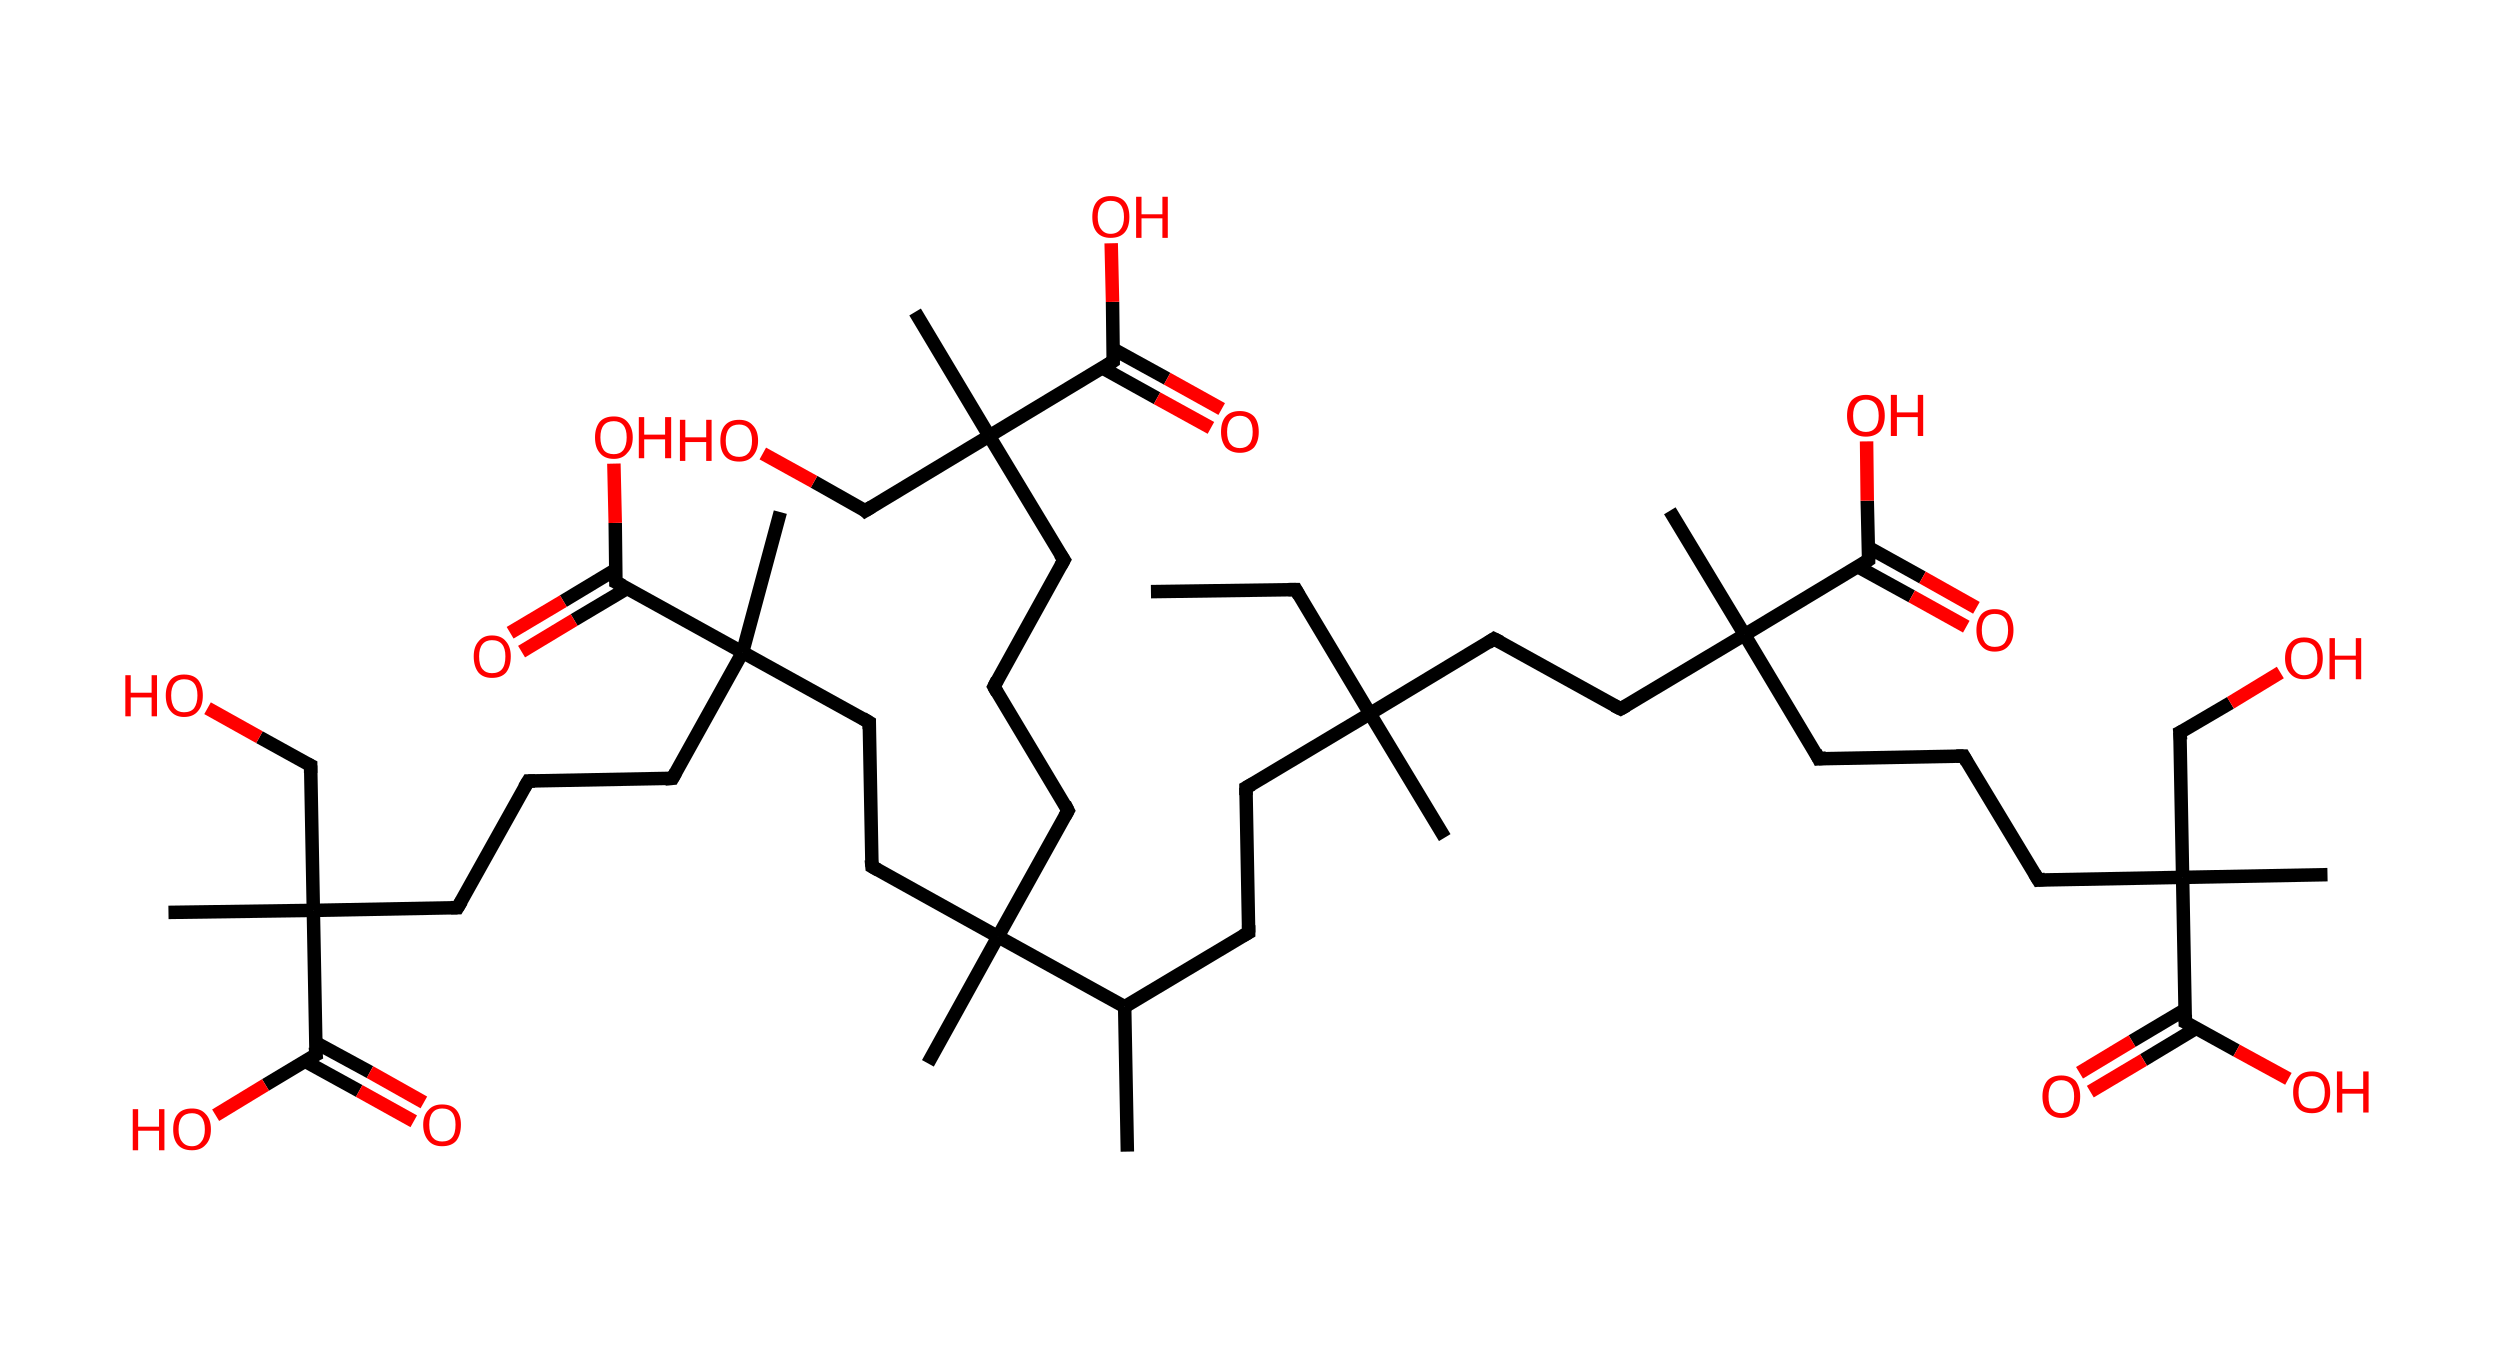 <?xml version='1.0' encoding='ASCII' standalone='yes'?>
<svg xmlns="http://www.w3.org/2000/svg" xmlns:rdkit="http://www.rdkit.org/xml" xmlns:xlink="http://www.w3.org/1999/xlink" version="1.1" baseProfile="full" xml:space="preserve" width="371px" height="200px" viewBox="0 0 371 200">
<!-- END OF HEADER -->
<rect style="opacity:1.0;fill:#FFFFFF;stroke:none" width="371.0" height="200.0" x="0.0" y="0.0"> </rect>
<path class="bond-0 atom-0 atom-1" d="M 170.8,87.8 L 192.3,87.5" style="fill:none;fill-rule:evenodd;stroke:#000000;stroke-width:2.0px;stroke-linecap:butt;stroke-linejoin:miter;stroke-opacity:1"/>
<path class="bond-1 atom-1 atom-2" d="M 192.3,87.5 L 203.3,105.9" style="fill:none;fill-rule:evenodd;stroke:#000000;stroke-width:2.0px;stroke-linecap:butt;stroke-linejoin:miter;stroke-opacity:1"/>
<path class="bond-2 atom-2 atom-3" d="M 203.3,105.9 L 214.4,124.3" style="fill:none;fill-rule:evenodd;stroke:#000000;stroke-width:2.0px;stroke-linecap:butt;stroke-linejoin:miter;stroke-opacity:1"/>
<path class="bond-3 atom-2 atom-4" d="M 203.3,105.9 L 184.9,116.9" style="fill:none;fill-rule:evenodd;stroke:#000000;stroke-width:2.0px;stroke-linecap:butt;stroke-linejoin:miter;stroke-opacity:1"/>
<path class="bond-4 atom-4 atom-5" d="M 184.9,116.9 L 185.3,138.4" style="fill:none;fill-rule:evenodd;stroke:#000000;stroke-width:2.0px;stroke-linecap:butt;stroke-linejoin:miter;stroke-opacity:1"/>
<path class="bond-5 atom-5 atom-6" d="M 185.3,138.4 L 166.9,149.4" style="fill:none;fill-rule:evenodd;stroke:#000000;stroke-width:2.0px;stroke-linecap:butt;stroke-linejoin:miter;stroke-opacity:1"/>
<path class="bond-6 atom-6 atom-7" d="M 166.9,149.4 L 167.3,170.9" style="fill:none;fill-rule:evenodd;stroke:#000000;stroke-width:2.0px;stroke-linecap:butt;stroke-linejoin:miter;stroke-opacity:1"/>
<path class="bond-7 atom-6 atom-8" d="M 166.9,149.4 L 148.1,139.0" style="fill:none;fill-rule:evenodd;stroke:#000000;stroke-width:2.0px;stroke-linecap:butt;stroke-linejoin:miter;stroke-opacity:1"/>
<path class="bond-8 atom-8 atom-9" d="M 148.1,139.0 L 137.7,157.8" style="fill:none;fill-rule:evenodd;stroke:#000000;stroke-width:2.0px;stroke-linecap:butt;stroke-linejoin:miter;stroke-opacity:1"/>
<path class="bond-9 atom-8 atom-10" d="M 148.1,139.0 L 158.5,120.3" style="fill:none;fill-rule:evenodd;stroke:#000000;stroke-width:2.0px;stroke-linecap:butt;stroke-linejoin:miter;stroke-opacity:1"/>
<path class="bond-10 atom-10 atom-11" d="M 158.5,120.3 L 147.5,101.9" style="fill:none;fill-rule:evenodd;stroke:#000000;stroke-width:2.0px;stroke-linecap:butt;stroke-linejoin:miter;stroke-opacity:1"/>
<path class="bond-11 atom-11 atom-12" d="M 147.5,101.9 L 157.9,83.1" style="fill:none;fill-rule:evenodd;stroke:#000000;stroke-width:2.0px;stroke-linecap:butt;stroke-linejoin:miter;stroke-opacity:1"/>
<path class="bond-12 atom-12 atom-13" d="M 157.9,83.1 L 146.8,64.7" style="fill:none;fill-rule:evenodd;stroke:#000000;stroke-width:2.0px;stroke-linecap:butt;stroke-linejoin:miter;stroke-opacity:1"/>
<path class="bond-13 atom-13 atom-14" d="M 146.8,64.7 L 135.8,46.3" style="fill:none;fill-rule:evenodd;stroke:#000000;stroke-width:2.0px;stroke-linecap:butt;stroke-linejoin:miter;stroke-opacity:1"/>
<path class="bond-14 atom-13 atom-15" d="M 146.8,64.7 L 128.4,75.8" style="fill:none;fill-rule:evenodd;stroke:#000000;stroke-width:2.0px;stroke-linecap:butt;stroke-linejoin:miter;stroke-opacity:1"/>
<path class="bond-15 atom-15 atom-16" d="M 128.4,75.8 L 120.8,71.5" style="fill:none;fill-rule:evenodd;stroke:#000000;stroke-width:2.0px;stroke-linecap:butt;stroke-linejoin:miter;stroke-opacity:1"/>
<path class="bond-15 atom-15 atom-16" d="M 120.8,71.5 L 113.2,67.3" style="fill:none;fill-rule:evenodd;stroke:#FF0000;stroke-width:2.0px;stroke-linecap:butt;stroke-linejoin:miter;stroke-opacity:1"/>
<path class="bond-16 atom-13 atom-17" d="M 146.8,64.7 L 165.2,53.6" style="fill:none;fill-rule:evenodd;stroke:#000000;stroke-width:2.0px;stroke-linecap:butt;stroke-linejoin:miter;stroke-opacity:1"/>
<path class="bond-17 atom-17 atom-18" d="M 163.6,54.6 L 171.7,59.1" style="fill:none;fill-rule:evenodd;stroke:#000000;stroke-width:2.0px;stroke-linecap:butt;stroke-linejoin:miter;stroke-opacity:1"/>
<path class="bond-17 atom-17 atom-18" d="M 171.7,59.1 L 179.7,63.5" style="fill:none;fill-rule:evenodd;stroke:#FF0000;stroke-width:2.0px;stroke-linecap:butt;stroke-linejoin:miter;stroke-opacity:1"/>
<path class="bond-17 atom-17 atom-18" d="M 165.2,51.8 L 173.2,56.2" style="fill:none;fill-rule:evenodd;stroke:#000000;stroke-width:2.0px;stroke-linecap:butt;stroke-linejoin:miter;stroke-opacity:1"/>
<path class="bond-17 atom-17 atom-18" d="M 173.2,56.2 L 181.3,60.7" style="fill:none;fill-rule:evenodd;stroke:#FF0000;stroke-width:2.0px;stroke-linecap:butt;stroke-linejoin:miter;stroke-opacity:1"/>
<path class="bond-18 atom-17 atom-19" d="M 165.2,53.6 L 165.1,44.8" style="fill:none;fill-rule:evenodd;stroke:#000000;stroke-width:2.0px;stroke-linecap:butt;stroke-linejoin:miter;stroke-opacity:1"/>
<path class="bond-18 atom-17 atom-19" d="M 165.1,44.8 L 164.9,36.1" style="fill:none;fill-rule:evenodd;stroke:#FF0000;stroke-width:2.0px;stroke-linecap:butt;stroke-linejoin:miter;stroke-opacity:1"/>
<path class="bond-19 atom-8 atom-20" d="M 148.1,139.0 L 129.4,128.6" style="fill:none;fill-rule:evenodd;stroke:#000000;stroke-width:2.0px;stroke-linecap:butt;stroke-linejoin:miter;stroke-opacity:1"/>
<path class="bond-20 atom-20 atom-21" d="M 129.4,128.6 L 129.0,107.2" style="fill:none;fill-rule:evenodd;stroke:#000000;stroke-width:2.0px;stroke-linecap:butt;stroke-linejoin:miter;stroke-opacity:1"/>
<path class="bond-21 atom-21 atom-22" d="M 129.0,107.2 L 110.2,96.8" style="fill:none;fill-rule:evenodd;stroke:#000000;stroke-width:2.0px;stroke-linecap:butt;stroke-linejoin:miter;stroke-opacity:1"/>
<path class="bond-22 atom-22 atom-23" d="M 110.2,96.8 L 115.8,76.0" style="fill:none;fill-rule:evenodd;stroke:#000000;stroke-width:2.0px;stroke-linecap:butt;stroke-linejoin:miter;stroke-opacity:1"/>
<path class="bond-23 atom-22 atom-24" d="M 110.2,96.8 L 99.8,115.5" style="fill:none;fill-rule:evenodd;stroke:#000000;stroke-width:2.0px;stroke-linecap:butt;stroke-linejoin:miter;stroke-opacity:1"/>
<path class="bond-24 atom-24 atom-25" d="M 99.8,115.5 L 78.4,115.9" style="fill:none;fill-rule:evenodd;stroke:#000000;stroke-width:2.0px;stroke-linecap:butt;stroke-linejoin:miter;stroke-opacity:1"/>
<path class="bond-25 atom-25 atom-26" d="M 78.4,115.9 L 67.9,134.7" style="fill:none;fill-rule:evenodd;stroke:#000000;stroke-width:2.0px;stroke-linecap:butt;stroke-linejoin:miter;stroke-opacity:1"/>
<path class="bond-26 atom-26 atom-27" d="M 67.9,134.7 L 46.5,135.1" style="fill:none;fill-rule:evenodd;stroke:#000000;stroke-width:2.0px;stroke-linecap:butt;stroke-linejoin:miter;stroke-opacity:1"/>
<path class="bond-27 atom-27 atom-28" d="M 46.5,135.1 L 25.0,135.4" style="fill:none;fill-rule:evenodd;stroke:#000000;stroke-width:2.0px;stroke-linecap:butt;stroke-linejoin:miter;stroke-opacity:1"/>
<path class="bond-28 atom-27 atom-29" d="M 46.5,135.1 L 46.1,113.6" style="fill:none;fill-rule:evenodd;stroke:#000000;stroke-width:2.0px;stroke-linecap:butt;stroke-linejoin:miter;stroke-opacity:1"/>
<path class="bond-29 atom-29 atom-30" d="M 46.1,113.6 L 38.5,109.4" style="fill:none;fill-rule:evenodd;stroke:#000000;stroke-width:2.0px;stroke-linecap:butt;stroke-linejoin:miter;stroke-opacity:1"/>
<path class="bond-29 atom-29 atom-30" d="M 38.5,109.4 L 30.8,105.1" style="fill:none;fill-rule:evenodd;stroke:#FF0000;stroke-width:2.0px;stroke-linecap:butt;stroke-linejoin:miter;stroke-opacity:1"/>
<path class="bond-30 atom-27 atom-31" d="M 46.5,135.1 L 46.9,156.5" style="fill:none;fill-rule:evenodd;stroke:#000000;stroke-width:2.0px;stroke-linecap:butt;stroke-linejoin:miter;stroke-opacity:1"/>
<path class="bond-31 atom-31 atom-32" d="M 45.3,157.5 L 53.3,161.9" style="fill:none;fill-rule:evenodd;stroke:#000000;stroke-width:2.0px;stroke-linecap:butt;stroke-linejoin:miter;stroke-opacity:1"/>
<path class="bond-31 atom-31 atom-32" d="M 53.3,161.9 L 61.4,166.4" style="fill:none;fill-rule:evenodd;stroke:#FF0000;stroke-width:2.0px;stroke-linecap:butt;stroke-linejoin:miter;stroke-opacity:1"/>
<path class="bond-31 atom-31 atom-32" d="M 46.8,154.7 L 54.9,159.1" style="fill:none;fill-rule:evenodd;stroke:#000000;stroke-width:2.0px;stroke-linecap:butt;stroke-linejoin:miter;stroke-opacity:1"/>
<path class="bond-31 atom-31 atom-32" d="M 54.9,159.1 L 62.9,163.6" style="fill:none;fill-rule:evenodd;stroke:#FF0000;stroke-width:2.0px;stroke-linecap:butt;stroke-linejoin:miter;stroke-opacity:1"/>
<path class="bond-32 atom-31 atom-33" d="M 46.9,156.5 L 39.4,161.0" style="fill:none;fill-rule:evenodd;stroke:#000000;stroke-width:2.0px;stroke-linecap:butt;stroke-linejoin:miter;stroke-opacity:1"/>
<path class="bond-32 atom-31 atom-33" d="M 39.4,161.0 L 32.0,165.5" style="fill:none;fill-rule:evenodd;stroke:#FF0000;stroke-width:2.0px;stroke-linecap:butt;stroke-linejoin:miter;stroke-opacity:1"/>
<path class="bond-33 atom-22 atom-34" d="M 110.2,96.8 L 91.4,86.4" style="fill:none;fill-rule:evenodd;stroke:#000000;stroke-width:2.0px;stroke-linecap:butt;stroke-linejoin:miter;stroke-opacity:1"/>
<path class="bond-34 atom-34 atom-35" d="M 91.4,84.5 L 83.6,89.2" style="fill:none;fill-rule:evenodd;stroke:#000000;stroke-width:2.0px;stroke-linecap:butt;stroke-linejoin:miter;stroke-opacity:1"/>
<path class="bond-34 atom-34 atom-35" d="M 83.6,89.2 L 75.7,93.9" style="fill:none;fill-rule:evenodd;stroke:#FF0000;stroke-width:2.0px;stroke-linecap:butt;stroke-linejoin:miter;stroke-opacity:1"/>
<path class="bond-34 atom-34 atom-35" d="M 93.1,87.3 L 85.2,92.0" style="fill:none;fill-rule:evenodd;stroke:#000000;stroke-width:2.0px;stroke-linecap:butt;stroke-linejoin:miter;stroke-opacity:1"/>
<path class="bond-34 atom-34 atom-35" d="M 85.2,92.0 L 77.4,96.7" style="fill:none;fill-rule:evenodd;stroke:#FF0000;stroke-width:2.0px;stroke-linecap:butt;stroke-linejoin:miter;stroke-opacity:1"/>
<path class="bond-35 atom-34 atom-36" d="M 91.4,86.4 L 91.3,77.6" style="fill:none;fill-rule:evenodd;stroke:#000000;stroke-width:2.0px;stroke-linecap:butt;stroke-linejoin:miter;stroke-opacity:1"/>
<path class="bond-35 atom-34 atom-36" d="M 91.3,77.6 L 91.1,68.8" style="fill:none;fill-rule:evenodd;stroke:#FF0000;stroke-width:2.0px;stroke-linecap:butt;stroke-linejoin:miter;stroke-opacity:1"/>
<path class="bond-36 atom-2 atom-37" d="M 203.3,105.9 L 221.7,94.8" style="fill:none;fill-rule:evenodd;stroke:#000000;stroke-width:2.0px;stroke-linecap:butt;stroke-linejoin:miter;stroke-opacity:1"/>
<path class="bond-37 atom-37 atom-38" d="M 221.7,94.8 L 240.5,105.2" style="fill:none;fill-rule:evenodd;stroke:#000000;stroke-width:2.0px;stroke-linecap:butt;stroke-linejoin:miter;stroke-opacity:1"/>
<path class="bond-38 atom-38 atom-39" d="M 240.5,105.2 L 258.9,94.2" style="fill:none;fill-rule:evenodd;stroke:#000000;stroke-width:2.0px;stroke-linecap:butt;stroke-linejoin:miter;stroke-opacity:1"/>
<path class="bond-39 atom-39 atom-40" d="M 258.9,94.2 L 247.8,75.8" style="fill:none;fill-rule:evenodd;stroke:#000000;stroke-width:2.0px;stroke-linecap:butt;stroke-linejoin:miter;stroke-opacity:1"/>
<path class="bond-40 atom-39 atom-41" d="M 258.9,94.2 L 269.9,112.6" style="fill:none;fill-rule:evenodd;stroke:#000000;stroke-width:2.0px;stroke-linecap:butt;stroke-linejoin:miter;stroke-opacity:1"/>
<path class="bond-41 atom-41 atom-42" d="M 269.9,112.6 L 291.4,112.2" style="fill:none;fill-rule:evenodd;stroke:#000000;stroke-width:2.0px;stroke-linecap:butt;stroke-linejoin:miter;stroke-opacity:1"/>
<path class="bond-42 atom-42 atom-43" d="M 291.4,112.2 L 302.5,130.6" style="fill:none;fill-rule:evenodd;stroke:#000000;stroke-width:2.0px;stroke-linecap:butt;stroke-linejoin:miter;stroke-opacity:1"/>
<path class="bond-43 atom-43 atom-44" d="M 302.5,130.6 L 323.9,130.2" style="fill:none;fill-rule:evenodd;stroke:#000000;stroke-width:2.0px;stroke-linecap:butt;stroke-linejoin:miter;stroke-opacity:1"/>
<path class="bond-44 atom-44 atom-45" d="M 323.9,130.2 L 345.4,129.8" style="fill:none;fill-rule:evenodd;stroke:#000000;stroke-width:2.0px;stroke-linecap:butt;stroke-linejoin:miter;stroke-opacity:1"/>
<path class="bond-45 atom-44 atom-46" d="M 323.9,130.2 L 323.5,108.7" style="fill:none;fill-rule:evenodd;stroke:#000000;stroke-width:2.0px;stroke-linecap:butt;stroke-linejoin:miter;stroke-opacity:1"/>
<path class="bond-46 atom-46 atom-47" d="M 323.5,108.7 L 331.0,104.3" style="fill:none;fill-rule:evenodd;stroke:#000000;stroke-width:2.0px;stroke-linecap:butt;stroke-linejoin:miter;stroke-opacity:1"/>
<path class="bond-46 atom-46 atom-47" d="M 331.0,104.3 L 338.4,99.8" style="fill:none;fill-rule:evenodd;stroke:#FF0000;stroke-width:2.0px;stroke-linecap:butt;stroke-linejoin:miter;stroke-opacity:1"/>
<path class="bond-47 atom-44 atom-48" d="M 323.9,130.2 L 324.3,151.7" style="fill:none;fill-rule:evenodd;stroke:#000000;stroke-width:2.0px;stroke-linecap:butt;stroke-linejoin:miter;stroke-opacity:1"/>
<path class="bond-48 atom-48 atom-49" d="M 324.3,149.8 L 316.4,154.5" style="fill:none;fill-rule:evenodd;stroke:#000000;stroke-width:2.0px;stroke-linecap:butt;stroke-linejoin:miter;stroke-opacity:1"/>
<path class="bond-48 atom-48 atom-49" d="M 316.4,154.5 L 308.6,159.2" style="fill:none;fill-rule:evenodd;stroke:#FF0000;stroke-width:2.0px;stroke-linecap:butt;stroke-linejoin:miter;stroke-opacity:1"/>
<path class="bond-48 atom-48 atom-49" d="M 325.9,152.6 L 318.1,157.3" style="fill:none;fill-rule:evenodd;stroke:#000000;stroke-width:2.0px;stroke-linecap:butt;stroke-linejoin:miter;stroke-opacity:1"/>
<path class="bond-48 atom-48 atom-49" d="M 318.1,157.3 L 310.2,162.0" style="fill:none;fill-rule:evenodd;stroke:#FF0000;stroke-width:2.0px;stroke-linecap:butt;stroke-linejoin:miter;stroke-opacity:1"/>
<path class="bond-49 atom-48 atom-50" d="M 324.3,151.7 L 331.9,155.9" style="fill:none;fill-rule:evenodd;stroke:#000000;stroke-width:2.0px;stroke-linecap:butt;stroke-linejoin:miter;stroke-opacity:1"/>
<path class="bond-49 atom-48 atom-50" d="M 331.9,155.9 L 339.6,160.1" style="fill:none;fill-rule:evenodd;stroke:#FF0000;stroke-width:2.0px;stroke-linecap:butt;stroke-linejoin:miter;stroke-opacity:1"/>
<path class="bond-50 atom-39 atom-51" d="M 258.9,94.2 L 277.3,83.1" style="fill:none;fill-rule:evenodd;stroke:#000000;stroke-width:2.0px;stroke-linecap:butt;stroke-linejoin:miter;stroke-opacity:1"/>
<path class="bond-51 atom-51 atom-52" d="M 275.7,84.1 L 283.7,88.5" style="fill:none;fill-rule:evenodd;stroke:#000000;stroke-width:2.0px;stroke-linecap:butt;stroke-linejoin:miter;stroke-opacity:1"/>
<path class="bond-51 atom-51 atom-52" d="M 283.7,88.5 L 291.8,93.0" style="fill:none;fill-rule:evenodd;stroke:#FF0000;stroke-width:2.0px;stroke-linecap:butt;stroke-linejoin:miter;stroke-opacity:1"/>
<path class="bond-51 atom-51 atom-52" d="M 277.2,81.2 L 285.3,85.7" style="fill:none;fill-rule:evenodd;stroke:#000000;stroke-width:2.0px;stroke-linecap:butt;stroke-linejoin:miter;stroke-opacity:1"/>
<path class="bond-51 atom-51 atom-52" d="M 285.3,85.7 L 293.3,90.2" style="fill:none;fill-rule:evenodd;stroke:#FF0000;stroke-width:2.0px;stroke-linecap:butt;stroke-linejoin:miter;stroke-opacity:1"/>
<path class="bond-52 atom-51 atom-53" d="M 277.3,83.1 L 277.1,74.3" style="fill:none;fill-rule:evenodd;stroke:#000000;stroke-width:2.0px;stroke-linecap:butt;stroke-linejoin:miter;stroke-opacity:1"/>
<path class="bond-52 atom-51 atom-53" d="M 277.1,74.3 L 277.0,65.5" style="fill:none;fill-rule:evenodd;stroke:#FF0000;stroke-width:2.0px;stroke-linecap:butt;stroke-linejoin:miter;stroke-opacity:1"/>
<path d="M 191.2,87.5 L 192.3,87.5 L 192.8,88.4" style="fill:none;stroke:#000000;stroke-width:2.0px;stroke-linecap:butt;stroke-linejoin:miter;stroke-opacity:1;"/>
<path d="M 185.8,116.4 L 184.9,116.9 L 184.9,118.0" style="fill:none;stroke:#000000;stroke-width:2.0px;stroke-linecap:butt;stroke-linejoin:miter;stroke-opacity:1;"/>
<path d="M 185.3,137.3 L 185.3,138.4 L 184.4,138.9" style="fill:none;stroke:#000000;stroke-width:2.0px;stroke-linecap:butt;stroke-linejoin:miter;stroke-opacity:1;"/>
<path d="M 158.0,121.2 L 158.5,120.3 L 158.0,119.3" style="fill:none;stroke:#000000;stroke-width:2.0px;stroke-linecap:butt;stroke-linejoin:miter;stroke-opacity:1;"/>
<path d="M 148.0,102.8 L 147.5,101.9 L 148.0,100.9" style="fill:none;stroke:#000000;stroke-width:2.0px;stroke-linecap:butt;stroke-linejoin:miter;stroke-opacity:1;"/>
<path d="M 157.4,84.0 L 157.9,83.1 L 157.3,82.2" style="fill:none;stroke:#000000;stroke-width:2.0px;stroke-linecap:butt;stroke-linejoin:miter;stroke-opacity:1;"/>
<path d="M 129.4,75.2 L 128.4,75.8 L 128.1,75.5" style="fill:none;stroke:#000000;stroke-width:2.0px;stroke-linecap:butt;stroke-linejoin:miter;stroke-opacity:1;"/>
<path d="M 164.3,54.2 L 165.2,53.6 L 165.2,53.2" style="fill:none;stroke:#000000;stroke-width:2.0px;stroke-linecap:butt;stroke-linejoin:miter;stroke-opacity:1;"/>
<path d="M 130.3,129.1 L 129.4,128.6 L 129.3,127.6" style="fill:none;stroke:#000000;stroke-width:2.0px;stroke-linecap:butt;stroke-linejoin:miter;stroke-opacity:1;"/>
<path d="M 129.0,108.2 L 129.0,107.2 L 128.0,106.6" style="fill:none;stroke:#000000;stroke-width:2.0px;stroke-linecap:butt;stroke-linejoin:miter;stroke-opacity:1;"/>
<path d="M 100.3,114.6 L 99.8,115.5 L 98.7,115.6" style="fill:none;stroke:#000000;stroke-width:2.0px;stroke-linecap:butt;stroke-linejoin:miter;stroke-opacity:1;"/>
<path d="M 79.4,115.9 L 78.4,115.9 L 77.8,116.9" style="fill:none;stroke:#000000;stroke-width:2.0px;stroke-linecap:butt;stroke-linejoin:miter;stroke-opacity:1;"/>
<path d="M 68.5,133.7 L 67.9,134.7 L 66.9,134.7" style="fill:none;stroke:#000000;stroke-width:2.0px;stroke-linecap:butt;stroke-linejoin:miter;stroke-opacity:1;"/>
<path d="M 46.1,114.7 L 46.1,113.6 L 45.7,113.4" style="fill:none;stroke:#000000;stroke-width:2.0px;stroke-linecap:butt;stroke-linejoin:miter;stroke-opacity:1;"/>
<path d="M 46.8,155.4 L 46.9,156.5 L 46.5,156.7" style="fill:none;stroke:#000000;stroke-width:2.0px;stroke-linecap:butt;stroke-linejoin:miter;stroke-opacity:1;"/>
<path d="M 92.4,86.9 L 91.4,86.4 L 91.4,85.9" style="fill:none;stroke:#000000;stroke-width:2.0px;stroke-linecap:butt;stroke-linejoin:miter;stroke-opacity:1;"/>
<path d="M 220.8,95.4 L 221.7,94.8 L 222.7,95.3" style="fill:none;stroke:#000000;stroke-width:2.0px;stroke-linecap:butt;stroke-linejoin:miter;stroke-opacity:1;"/>
<path d="M 239.5,104.7 L 240.5,105.2 L 241.4,104.7" style="fill:none;stroke:#000000;stroke-width:2.0px;stroke-linecap:butt;stroke-linejoin:miter;stroke-opacity:1;"/>
<path d="M 269.4,111.6 L 269.9,112.6 L 271.0,112.5" style="fill:none;stroke:#000000;stroke-width:2.0px;stroke-linecap:butt;stroke-linejoin:miter;stroke-opacity:1;"/>
<path d="M 290.3,112.2 L 291.4,112.2 L 291.9,113.1" style="fill:none;stroke:#000000;stroke-width:2.0px;stroke-linecap:butt;stroke-linejoin:miter;stroke-opacity:1;"/>
<path d="M 301.9,129.6 L 302.5,130.6 L 303.5,130.5" style="fill:none;stroke:#000000;stroke-width:2.0px;stroke-linecap:butt;stroke-linejoin:miter;stroke-opacity:1;"/>
<path d="M 323.6,109.8 L 323.5,108.7 L 323.9,108.5" style="fill:none;stroke:#000000;stroke-width:2.0px;stroke-linecap:butt;stroke-linejoin:miter;stroke-opacity:1;"/>
<path d="M 324.3,150.6 L 324.3,151.7 L 324.7,151.9" style="fill:none;stroke:#000000;stroke-width:2.0px;stroke-linecap:butt;stroke-linejoin:miter;stroke-opacity:1;"/>
<path d="M 276.4,83.7 L 277.3,83.1 L 277.3,82.7" style="fill:none;stroke:#000000;stroke-width:2.0px;stroke-linecap:butt;stroke-linejoin:miter;stroke-opacity:1;"/>
<path class="atom-16" d="M 100.9 62.3 L 101.7 62.3 L 101.7 64.9 L 104.8 64.9 L 104.8 62.3 L 105.6 62.3 L 105.6 68.4 L 104.8 68.4 L 104.8 65.6 L 101.7 65.6 L 101.7 68.4 L 100.9 68.4 L 100.9 62.3 " fill="#FF0000"/>
<path class="atom-16" d="M 106.9 65.4 Q 106.9 63.9, 107.6 63.1 Q 108.3 62.3, 109.7 62.3 Q 111.0 62.3, 111.7 63.1 Q 112.5 63.9, 112.5 65.4 Q 112.5 66.8, 111.7 67.7 Q 111.0 68.5, 109.7 68.5 Q 108.3 68.5, 107.6 67.7 Q 106.9 66.9, 106.9 65.4 M 109.7 67.8 Q 110.6 67.8, 111.1 67.2 Q 111.6 66.6, 111.6 65.4 Q 111.6 64.2, 111.1 63.6 Q 110.6 63.0, 109.7 63.0 Q 108.7 63.0, 108.2 63.6 Q 107.7 64.2, 107.7 65.4 Q 107.7 66.6, 108.2 67.2 Q 108.7 67.8, 109.7 67.8 " fill="#FF0000"/>
<path class="atom-18" d="M 181.2 64.1 Q 181.2 62.6, 181.9 61.8 Q 182.6 61.0, 184.0 61.0 Q 185.3 61.0, 186.1 61.8 Q 186.8 62.6, 186.8 64.1 Q 186.8 65.5, 186.1 66.4 Q 185.3 67.2, 184.0 67.2 Q 182.7 67.2, 181.9 66.4 Q 181.2 65.5, 181.2 64.1 M 184.0 66.5 Q 184.9 66.5, 185.4 65.9 Q 185.9 65.3, 185.9 64.1 Q 185.9 62.9, 185.4 62.3 Q 184.9 61.7, 184.0 61.7 Q 183.1 61.7, 182.6 62.3 Q 182.1 62.9, 182.1 64.1 Q 182.1 65.3, 182.6 65.9 Q 183.1 66.5, 184.0 66.5 " fill="#FF0000"/>
<path class="atom-19" d="M 162.1 32.2 Q 162.1 30.7, 162.8 29.9 Q 163.5 29.1, 164.8 29.1 Q 166.2 29.1, 166.9 29.9 Q 167.6 30.7, 167.6 32.2 Q 167.6 33.7, 166.9 34.5 Q 166.2 35.3, 164.8 35.3 Q 163.5 35.3, 162.8 34.5 Q 162.1 33.7, 162.1 32.2 M 164.8 34.7 Q 165.8 34.7, 166.3 34.0 Q 166.8 33.4, 166.8 32.2 Q 166.8 31.0, 166.3 30.4 Q 165.8 29.8, 164.8 29.8 Q 163.9 29.8, 163.4 30.4 Q 162.9 31.0, 162.9 32.2 Q 162.9 33.4, 163.4 34.0 Q 163.9 34.7, 164.8 34.7 " fill="#FF0000"/>
<path class="atom-19" d="M 168.6 29.2 L 169.4 29.2 L 169.4 31.8 L 172.5 31.8 L 172.5 29.2 L 173.3 29.2 L 173.3 35.3 L 172.5 35.3 L 172.5 32.4 L 169.4 32.4 L 169.4 35.3 L 168.6 35.3 L 168.6 29.2 " fill="#FF0000"/>
<path class="atom-30" d="M 18.6 100.2 L 19.4 100.2 L 19.4 102.8 L 22.5 102.8 L 22.5 100.2 L 23.3 100.2 L 23.3 106.3 L 22.5 106.3 L 22.5 103.5 L 19.4 103.5 L 19.4 106.3 L 18.6 106.3 L 18.6 100.2 " fill="#FF0000"/>
<path class="atom-30" d="M 24.6 103.2 Q 24.6 101.8, 25.3 100.9 Q 26.0 100.1, 27.3 100.1 Q 28.7 100.1, 29.4 100.9 Q 30.1 101.8, 30.1 103.2 Q 30.1 104.7, 29.4 105.5 Q 28.7 106.4, 27.3 106.4 Q 26.0 106.4, 25.3 105.5 Q 24.6 104.7, 24.6 103.2 M 27.3 105.7 Q 28.3 105.7, 28.8 105.1 Q 29.3 104.4, 29.3 103.2 Q 29.3 102.0, 28.8 101.4 Q 28.3 100.8, 27.3 100.8 Q 26.4 100.8, 25.9 101.4 Q 25.4 102.0, 25.4 103.2 Q 25.4 104.4, 25.9 105.1 Q 26.4 105.7, 27.3 105.7 " fill="#FF0000"/>
<path class="atom-32" d="M 62.8 166.9 Q 62.8 165.5, 63.6 164.7 Q 64.3 163.9, 65.6 163.9 Q 67.0 163.9, 67.7 164.7 Q 68.4 165.5, 68.4 166.9 Q 68.4 168.4, 67.7 169.3 Q 67.0 170.1, 65.6 170.1 Q 64.3 170.1, 63.6 169.3 Q 62.8 168.4, 62.8 166.9 M 65.6 169.4 Q 66.6 169.4, 67.1 168.8 Q 67.6 168.2, 67.6 166.9 Q 67.6 165.7, 67.1 165.1 Q 66.6 164.5, 65.6 164.5 Q 64.7 164.5, 64.2 165.1 Q 63.7 165.7, 63.7 166.9 Q 63.7 168.2, 64.2 168.8 Q 64.7 169.4, 65.6 169.4 " fill="#FF0000"/>
<path class="atom-33" d="M 19.7 164.6 L 20.5 164.6 L 20.5 167.2 L 23.6 167.2 L 23.6 164.6 L 24.4 164.6 L 24.4 170.7 L 23.6 170.7 L 23.6 167.8 L 20.5 167.8 L 20.5 170.7 L 19.7 170.7 L 19.7 164.6 " fill="#FF0000"/>
<path class="atom-33" d="M 25.7 167.6 Q 25.7 166.1, 26.4 165.3 Q 27.1 164.5, 28.5 164.5 Q 29.8 164.5, 30.5 165.3 Q 31.3 166.1, 31.3 167.6 Q 31.3 169.1, 30.5 169.9 Q 29.8 170.7, 28.5 170.7 Q 27.1 170.7, 26.4 169.9 Q 25.7 169.1, 25.7 167.6 M 28.5 170.1 Q 29.4 170.1, 29.9 169.4 Q 30.4 168.8, 30.4 167.6 Q 30.4 166.4, 29.9 165.8 Q 29.4 165.2, 28.5 165.2 Q 27.5 165.2, 27.0 165.8 Q 26.5 166.4, 26.5 167.6 Q 26.5 168.8, 27.0 169.4 Q 27.5 170.1, 28.5 170.1 " fill="#FF0000"/>
<path class="atom-35" d="M 70.3 97.4 Q 70.3 96.0, 71.0 95.2 Q 71.7 94.3, 73.0 94.3 Q 74.4 94.3, 75.1 95.2 Q 75.8 96.0, 75.8 97.4 Q 75.8 98.9, 75.1 99.8 Q 74.4 100.6, 73.0 100.6 Q 71.7 100.6, 71.0 99.8 Q 70.3 98.9, 70.3 97.4 M 73.0 99.9 Q 74.0 99.9, 74.5 99.3 Q 75.0 98.7, 75.0 97.4 Q 75.0 96.2, 74.5 95.6 Q 74.0 95.0, 73.0 95.0 Q 72.1 95.0, 71.6 95.6 Q 71.1 96.2, 71.1 97.4 Q 71.1 98.7, 71.6 99.3 Q 72.1 99.9, 73.0 99.9 " fill="#FF0000"/>
<path class="atom-36" d="M 88.3 64.9 Q 88.3 63.5, 89.0 62.6 Q 89.7 61.8, 91.1 61.8 Q 92.4 61.8, 93.1 62.6 Q 93.9 63.5, 93.9 64.9 Q 93.9 66.4, 93.1 67.2 Q 92.4 68.1, 91.1 68.1 Q 89.7 68.1, 89.0 67.2 Q 88.3 66.4, 88.3 64.9 M 91.1 67.4 Q 92.0 67.4, 92.5 66.8 Q 93.0 66.1, 93.0 64.9 Q 93.0 63.7, 92.5 63.1 Q 92.0 62.5, 91.1 62.5 Q 90.1 62.5, 89.6 63.1 Q 89.1 63.7, 89.1 64.9 Q 89.1 66.1, 89.6 66.8 Q 90.1 67.4, 91.1 67.4 " fill="#FF0000"/>
<path class="atom-36" d="M 94.8 61.9 L 95.6 61.9 L 95.6 64.5 L 98.7 64.5 L 98.7 61.9 L 99.6 61.9 L 99.6 68.0 L 98.7 68.0 L 98.7 65.2 L 95.6 65.2 L 95.6 68.0 L 94.8 68.0 L 94.8 61.9 " fill="#FF0000"/>
<path class="atom-47" d="M 339.1 97.7 Q 339.1 96.2, 339.9 95.4 Q 340.6 94.6, 341.9 94.6 Q 343.3 94.6, 344.0 95.4 Q 344.7 96.2, 344.7 97.7 Q 344.7 99.2, 344.0 100.0 Q 343.3 100.8, 341.9 100.8 Q 340.6 100.8, 339.9 100.0 Q 339.1 99.2, 339.1 97.7 M 341.9 100.2 Q 342.9 100.2, 343.4 99.5 Q 343.9 98.9, 343.9 97.7 Q 343.9 96.5, 343.4 95.9 Q 342.9 95.3, 341.9 95.3 Q 341.0 95.3, 340.5 95.9 Q 340.0 96.5, 340.0 97.7 Q 340.0 98.9, 340.5 99.5 Q 341.0 100.2, 341.9 100.2 " fill="#FF0000"/>
<path class="atom-47" d="M 345.7 94.7 L 346.5 94.7 L 346.5 97.3 L 349.6 97.3 L 349.6 94.7 L 350.4 94.7 L 350.4 100.8 L 349.6 100.8 L 349.6 97.9 L 346.5 97.9 L 346.5 100.8 L 345.7 100.8 L 345.7 94.7 " fill="#FF0000"/>
<path class="atom-49" d="M 303.1 162.7 Q 303.1 161.3, 303.8 160.4 Q 304.5 159.6, 305.9 159.6 Q 307.2 159.6, 308.0 160.4 Q 308.7 161.3, 308.7 162.7 Q 308.7 164.2, 308.0 165.0 Q 307.2 165.9, 305.9 165.9 Q 304.6 165.9, 303.8 165.0 Q 303.1 164.2, 303.1 162.7 M 305.9 165.2 Q 306.8 165.2, 307.3 164.6 Q 307.8 163.9, 307.8 162.7 Q 307.8 161.5, 307.3 160.9 Q 306.8 160.3, 305.9 160.3 Q 305.0 160.3, 304.5 160.9 Q 304.0 161.5, 304.0 162.7 Q 304.0 164.0, 304.5 164.6 Q 305.0 165.2, 305.9 165.2 " fill="#FF0000"/>
<path class="atom-50" d="M 340.3 162.1 Q 340.3 160.6, 341.0 159.8 Q 341.7 159.0, 343.1 159.0 Q 344.4 159.0, 345.1 159.8 Q 345.8 160.6, 345.8 162.1 Q 345.8 163.5, 345.1 164.4 Q 344.4 165.2, 343.1 165.2 Q 341.7 165.2, 341.0 164.4 Q 340.3 163.6, 340.3 162.1 M 343.1 164.5 Q 344.0 164.5, 344.5 163.9 Q 345.0 163.3, 345.0 162.1 Q 345.0 160.9, 344.5 160.3 Q 344.0 159.7, 343.1 159.7 Q 342.1 159.7, 341.6 160.3 Q 341.1 160.9, 341.1 162.1 Q 341.1 163.3, 341.6 163.9 Q 342.1 164.5, 343.1 164.5 " fill="#FF0000"/>
<path class="atom-50" d="M 346.8 159.0 L 347.6 159.0 L 347.6 161.6 L 350.7 161.6 L 350.7 159.0 L 351.5 159.0 L 351.5 165.1 L 350.7 165.1 L 350.7 162.3 L 347.6 162.3 L 347.6 165.1 L 346.8 165.1 L 346.8 159.0 " fill="#FF0000"/>
<path class="atom-52" d="M 293.3 93.5 Q 293.3 92.1, 294.0 91.2 Q 294.7 90.4, 296.0 90.4 Q 297.4 90.4, 298.1 91.2 Q 298.8 92.1, 298.8 93.5 Q 298.8 95.0, 298.1 95.8 Q 297.4 96.7, 296.0 96.7 Q 294.7 96.7, 294.0 95.8 Q 293.3 95.0, 293.3 93.5 M 296.0 96.0 Q 297.0 96.0, 297.5 95.4 Q 298.0 94.7, 298.0 93.5 Q 298.0 92.3, 297.5 91.7 Q 297.0 91.1, 296.0 91.1 Q 295.1 91.1, 294.6 91.7 Q 294.1 92.3, 294.1 93.5 Q 294.1 94.7, 294.6 95.4 Q 295.1 96.0, 296.0 96.0 " fill="#FF0000"/>
<path class="atom-53" d="M 274.1 61.7 Q 274.1 60.2, 274.8 59.4 Q 275.6 58.6, 276.9 58.6 Q 278.2 58.6, 279.0 59.4 Q 279.7 60.2, 279.7 61.7 Q 279.7 63.1, 279.0 64.0 Q 278.2 64.8, 276.9 64.8 Q 275.6 64.8, 274.8 64.0 Q 274.1 63.1, 274.1 61.7 M 276.9 64.1 Q 277.8 64.1, 278.3 63.5 Q 278.8 62.9, 278.8 61.7 Q 278.8 60.5, 278.3 59.9 Q 277.8 59.3, 276.9 59.3 Q 276.0 59.3, 275.5 59.9 Q 275.0 60.5, 275.0 61.7 Q 275.0 62.9, 275.5 63.5 Q 276.0 64.1, 276.9 64.1 " fill="#FF0000"/>
<path class="atom-53" d="M 280.6 58.6 L 281.5 58.6 L 281.5 61.2 L 284.6 61.2 L 284.6 58.6 L 285.4 58.6 L 285.4 64.7 L 284.6 64.7 L 284.6 61.9 L 281.5 61.9 L 281.5 64.7 L 280.6 64.7 L 280.6 58.6 " fill="#FF0000"/>
</svg>
